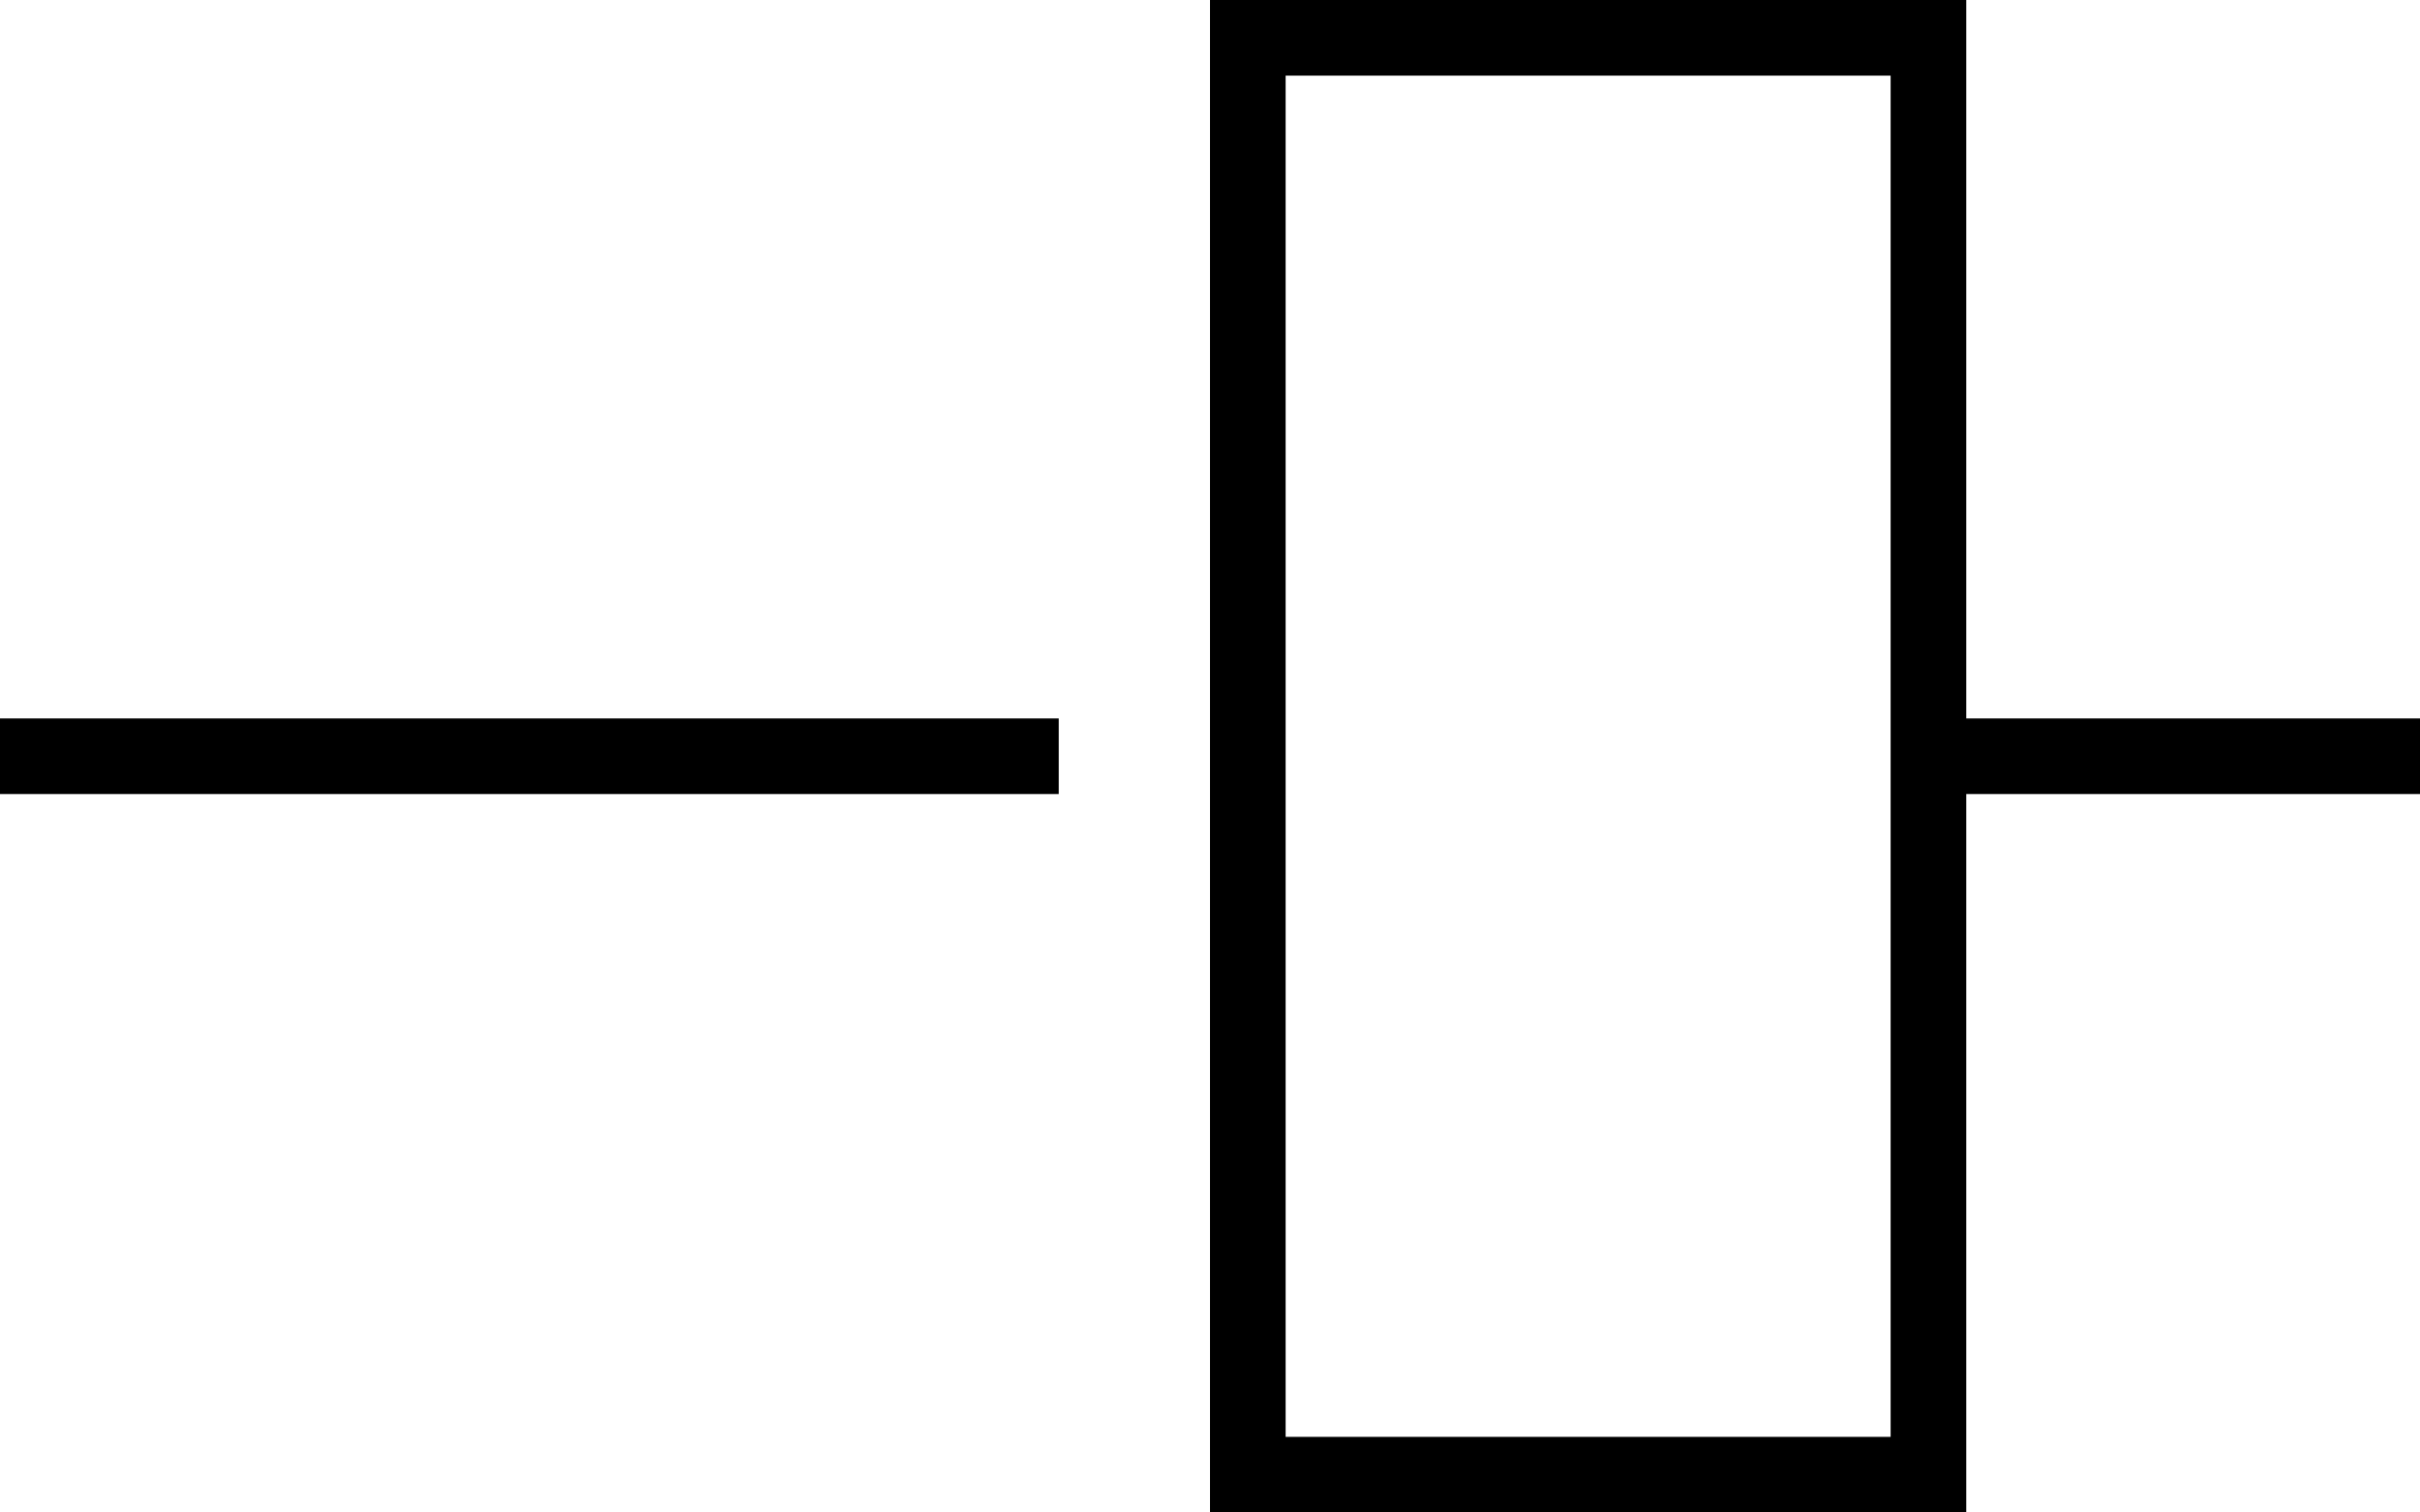 <svg xmlns="http://www.w3.org/2000/svg" viewBox="0 0 512 320">
  <path d="M 400 16 L 400 304 L 400 16 L 400 304 L 272 304 L 272 304 L 272 16 L 272 16 L 400 16 L 400 16 Z M 272 0 L 256 0 L 272 0 L 256 0 L 256 16 L 256 16 L 256 304 L 256 304 L 256 320 L 256 320 L 272 320 L 416 320 L 416 304 L 416 304 L 416 168 L 416 168 L 504 168 L 512 168 L 512 152 L 512 152 L 504 152 L 416 152 L 416 16 L 416 16 L 416 0 L 416 0 L 400 0 L 272 0 Z M 0 168 L 8 168 L 0 168 L 224 168 L 224 152 L 224 152 L 8 152 L 0 152 L 0 168 L 0 168 Z" />
</svg>